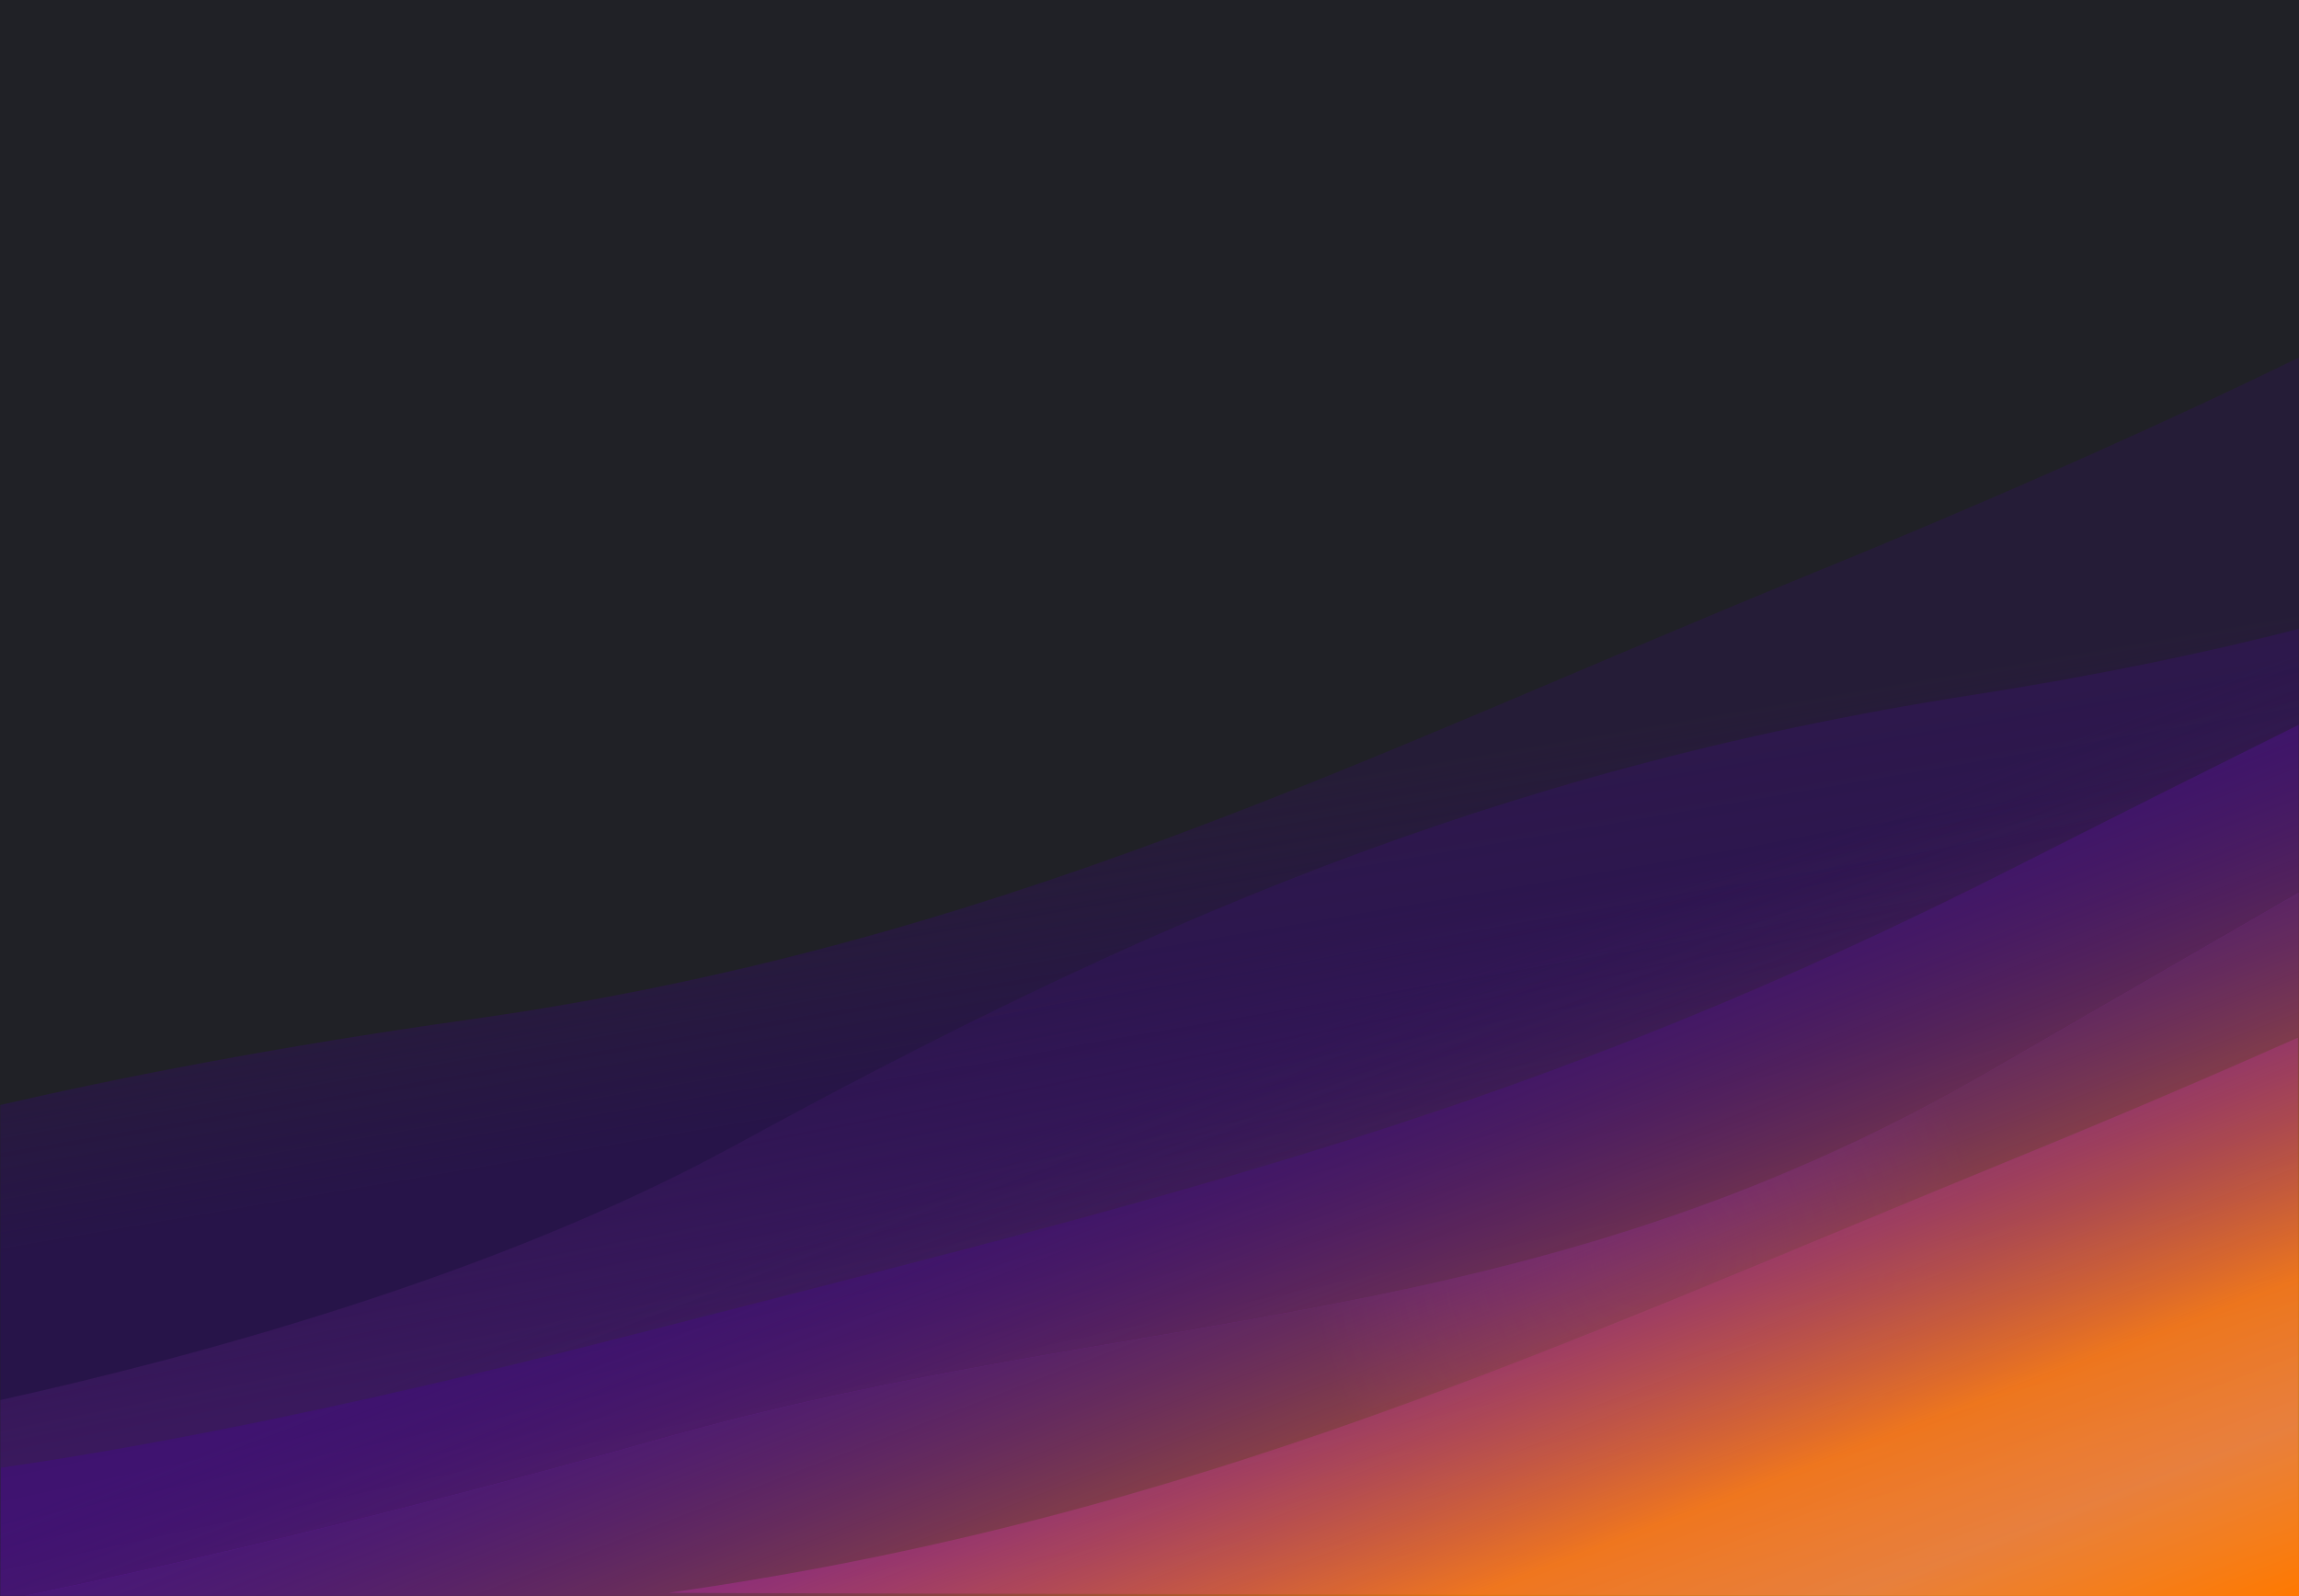<?xml version="1.0" encoding="utf-8"?>
<svg version="1.1" id="Layer_1" xmlns="http://www.w3.org/2000/svg" xmlns:xlink="http://www.w3.org/1999/xlink" x="0px" y="0px"
	 viewBox="414 -104 1440 1000" style="enable-background:new 414 -104 1440 1000;" xml:space="preserve">
<style type="text/css">
	.st0{fill:#202126;}
	.st1{filter:url(#OpacityMaskFilter);}
	.st2{fill:#FFFFFF;}
	.st3{mask:url(#mask-3);}
	.st4{fill:url(#Rectangle-7-Copy-8_1_);}
	.st5{fill:url(#Rectangle-7-Copy-4_1_);}
	.st6{fill:url(#Rectangle-7-Copy-7_1_);}
	.st7{fill:url(#Rectangle-7-Copy-6_1_);}
	.st8{fill:url(#Rectangle-7-Copy-9_1_);}
	.st9{fill:url(#Rectangle-7-Copy_1_);}
	.st10{fill:url(#Rectangle-3_1_);}
</style>
<g id="Symbols">
	<g id="background">
		<g id="Block">
			<g id="Background-Gradient">
				<rect id="path-2_1_" x="414" y="-104" class="st0" width="1440" height="1000"/>
			</g>
			<defs>
				<filter id="OpacityMaskFilter" filterUnits="userSpaceOnUse" x="414" y="120" width="1440.7" height="776">
					<feColorMatrix  type="matrix" values="1 0 0 0 0  0 1 0 0 0  0 0 1 0 0  0 0 0 1 0"/>
				</filter>
			</defs>
			<mask maskUnits="userSpaceOnUse" x="414" y="120" width="1440.7" height="776" id="mask-3">
				<g class="st1">
					<rect id="path-2" x="414" y="-104" class="st2" width="1440" height="1000"/>
				</g>
			</mask>
			<g id="Group-2" class="st3">

					<g transform="translate(792.255, 821.174) rotate(-19) translate(-792.255, -821.174) translate(-15.245, 441.174)">

						<linearGradient id="Rectangle-7-Copy-8_1_" gradientUnits="userSpaceOnUse" x1="851.049" y1="364.171" x2="851.049" y2="364.366" gradientTransform="matrix(1526.245 247.339 525.527 -718.328 -1489058.125 51343.598)">
						<stop  offset="0" style="stop-color:#271449"/>
						<stop  offset="1" style="stop-color:#2B1847;stop-opacity:0.519"/>
					</linearGradient>
					<path id="Rectangle-7-Copy-8" class="st4" d="M425.5,327.6L525.7,36.7c75.1,7.9,173.9,21.5,296.6,45.3
						c325.9,63.1,582.1,26.3,886.4,9.2c133.9-7.5,247.4-18.2,331-28.5L1787,796.4L425.5,327.6z"/>

						<linearGradient id="Rectangle-7-Copy-4_1_" gradientUnits="userSpaceOnUse" x1="851.029" y1="364.205" x2="851.029" y2="364.458" gradientTransform="matrix(1473.923 205.857 507.512 -597.855 -1437984.375 42905.324)">
						<stop  offset="0" style="stop-color:#3A195D"/>
						<stop  offset="1" style="stop-color:#301555;stop-opacity:0.645"/>
					</linearGradient>
					<path id="Rectangle-7-Copy-4" class="st5" d="M425.5,327.6l40-116.1c120.9,13.8,317.6,27.7,486.4-0.9
						c280.6-47.6,524.4-68.4,824.6-14.8c81.5,14.6,150.9,23.1,207.9,27.6l-197.3,573L425.5,327.6z"/>

						<linearGradient id="Rectangle-7-Copy-7_1_" gradientUnits="userSpaceOnUse" x1="851.049" y1="364.136" x2="851.049" y2="364.408" gradientTransform="matrix(1455.444 177.336 501.149 -515.024 -1419945.75 37103.602)">
						<stop  offset="0" style="stop-color:#481479"/>
						<stop  offset="1" style="stop-color:#3D136E"/>
					</linearGradient>
					<path id="Rectangle-7-Copy-7" class="st6" d="M425.5,327.6l26.7-75.9c77,14.8,203.1,34,394.5,49.5
						c365.2,29.5,585.7,51.9,921.2,5.4c77.3-10.7,142.8-19.4,196.8-26.4L1787,796.4L425.5,327.6z"/>

						<linearGradient id="Rectangle-7-Copy-6_1_" gradientUnits="userSpaceOnUse" x1="851.555" y1="364.118" x2="851.555" y2="364.578" gradientTransform="matrix(-1409.898 151.046 -485.466 -438.668 1378558.25 31754.602)">
						<stop  offset="0" style="stop-color:#511098"/>
						<stop  offset="1" style="stop-color:#6513AA;stop-opacity:0.654"/>
					</linearGradient>
					<path id="Rectangle-7-Copy-6" class="st7" d="M1787,796.4l144.3-416.9c-64.2,12.5-138.6,27-222,43.2
						c-325.9,63.1-555.3-36.4-859.6-53.5c-182-10.2-324.4-25.8-409.5-36.7L1787,796.4z"/>

						<radialGradient id="Rectangle-7-Copy-9_1_" cx="851.444" cy="364.77" r="0.46" gradientTransform="matrix(-354.545 299.237 -299.237 -354.544 412496.75 -124994.055)" gradientUnits="userSpaceOnUse">
						<stop  offset="0" style="stop-color:#6513AA;stop-opacity:0.15"/>
						<stop  offset="1" style="stop-color:#48167D"/>
					</radialGradient>
					<path id="Rectangle-7-Copy-9" class="st8" d="M1787,796.4l144.3-416.9c-64.2,12.5-138.6,27-222,43.2
						c-325.9,63.1-555.3-36.4-859.6-53.5c-182-10.2-324.4-25.8-409.5-36.7L1787,796.4z"/>

						<linearGradient id="Rectangle-7-Copy_1_" gradientUnits="userSpaceOnUse" x1="851.01" y1="363.946" x2="851.01" y2="364.716" gradientTransform="matrix(1019.276 108.808 350.964 -316.003 -993784.375 23163.344)">
						<stop  offset="0" style="stop-color:#B21CD7;stop-opacity:0.7"/>
						<stop  offset="0.426" style="stop-color:#A619D2;stop-opacity:0.873"/>
						<stop  offset="1" style="stop-color:#8410C3;stop-opacity:0.764"/>
					</linearGradient>
					<path id="Rectangle-7-Copy" class="st9" d="M822.3,462c325.9,63.1,580.2,34.3,884.5,17.2c70.8-4,135.7-8.8,193.5-13.8
						l-113.9,330.8C1786.4,796.2,819.1,461.4,822.3,462z"/>
				</g>
			</g>
		</g>

			<linearGradient id="Rectangle-3_1_" gradientUnits="userSpaceOnUse" x1="828.282" y1="791.498" x2="828.57" y2="791.021" gradientTransform="matrix(1440 0 0 -929 -1191492 735839)">
			<stop  offset="0" style="stop-color:#311655;stop-opacity:0"/>
			<stop  offset="0.669" style="stop-color:#FF8700;stop-opacity:0.846"/>
			<stop  offset="0.819" style="stop-color:#FF9E15;stop-opacity:0.769"/>
			<stop  offset="1" style="stop-color:#FF7800"/>
		</linearGradient>
		<rect id="Rectangle-3" x="414" y="-33" class="st10" width="1440" height="929"/>
	</g>
</g>
</svg>
